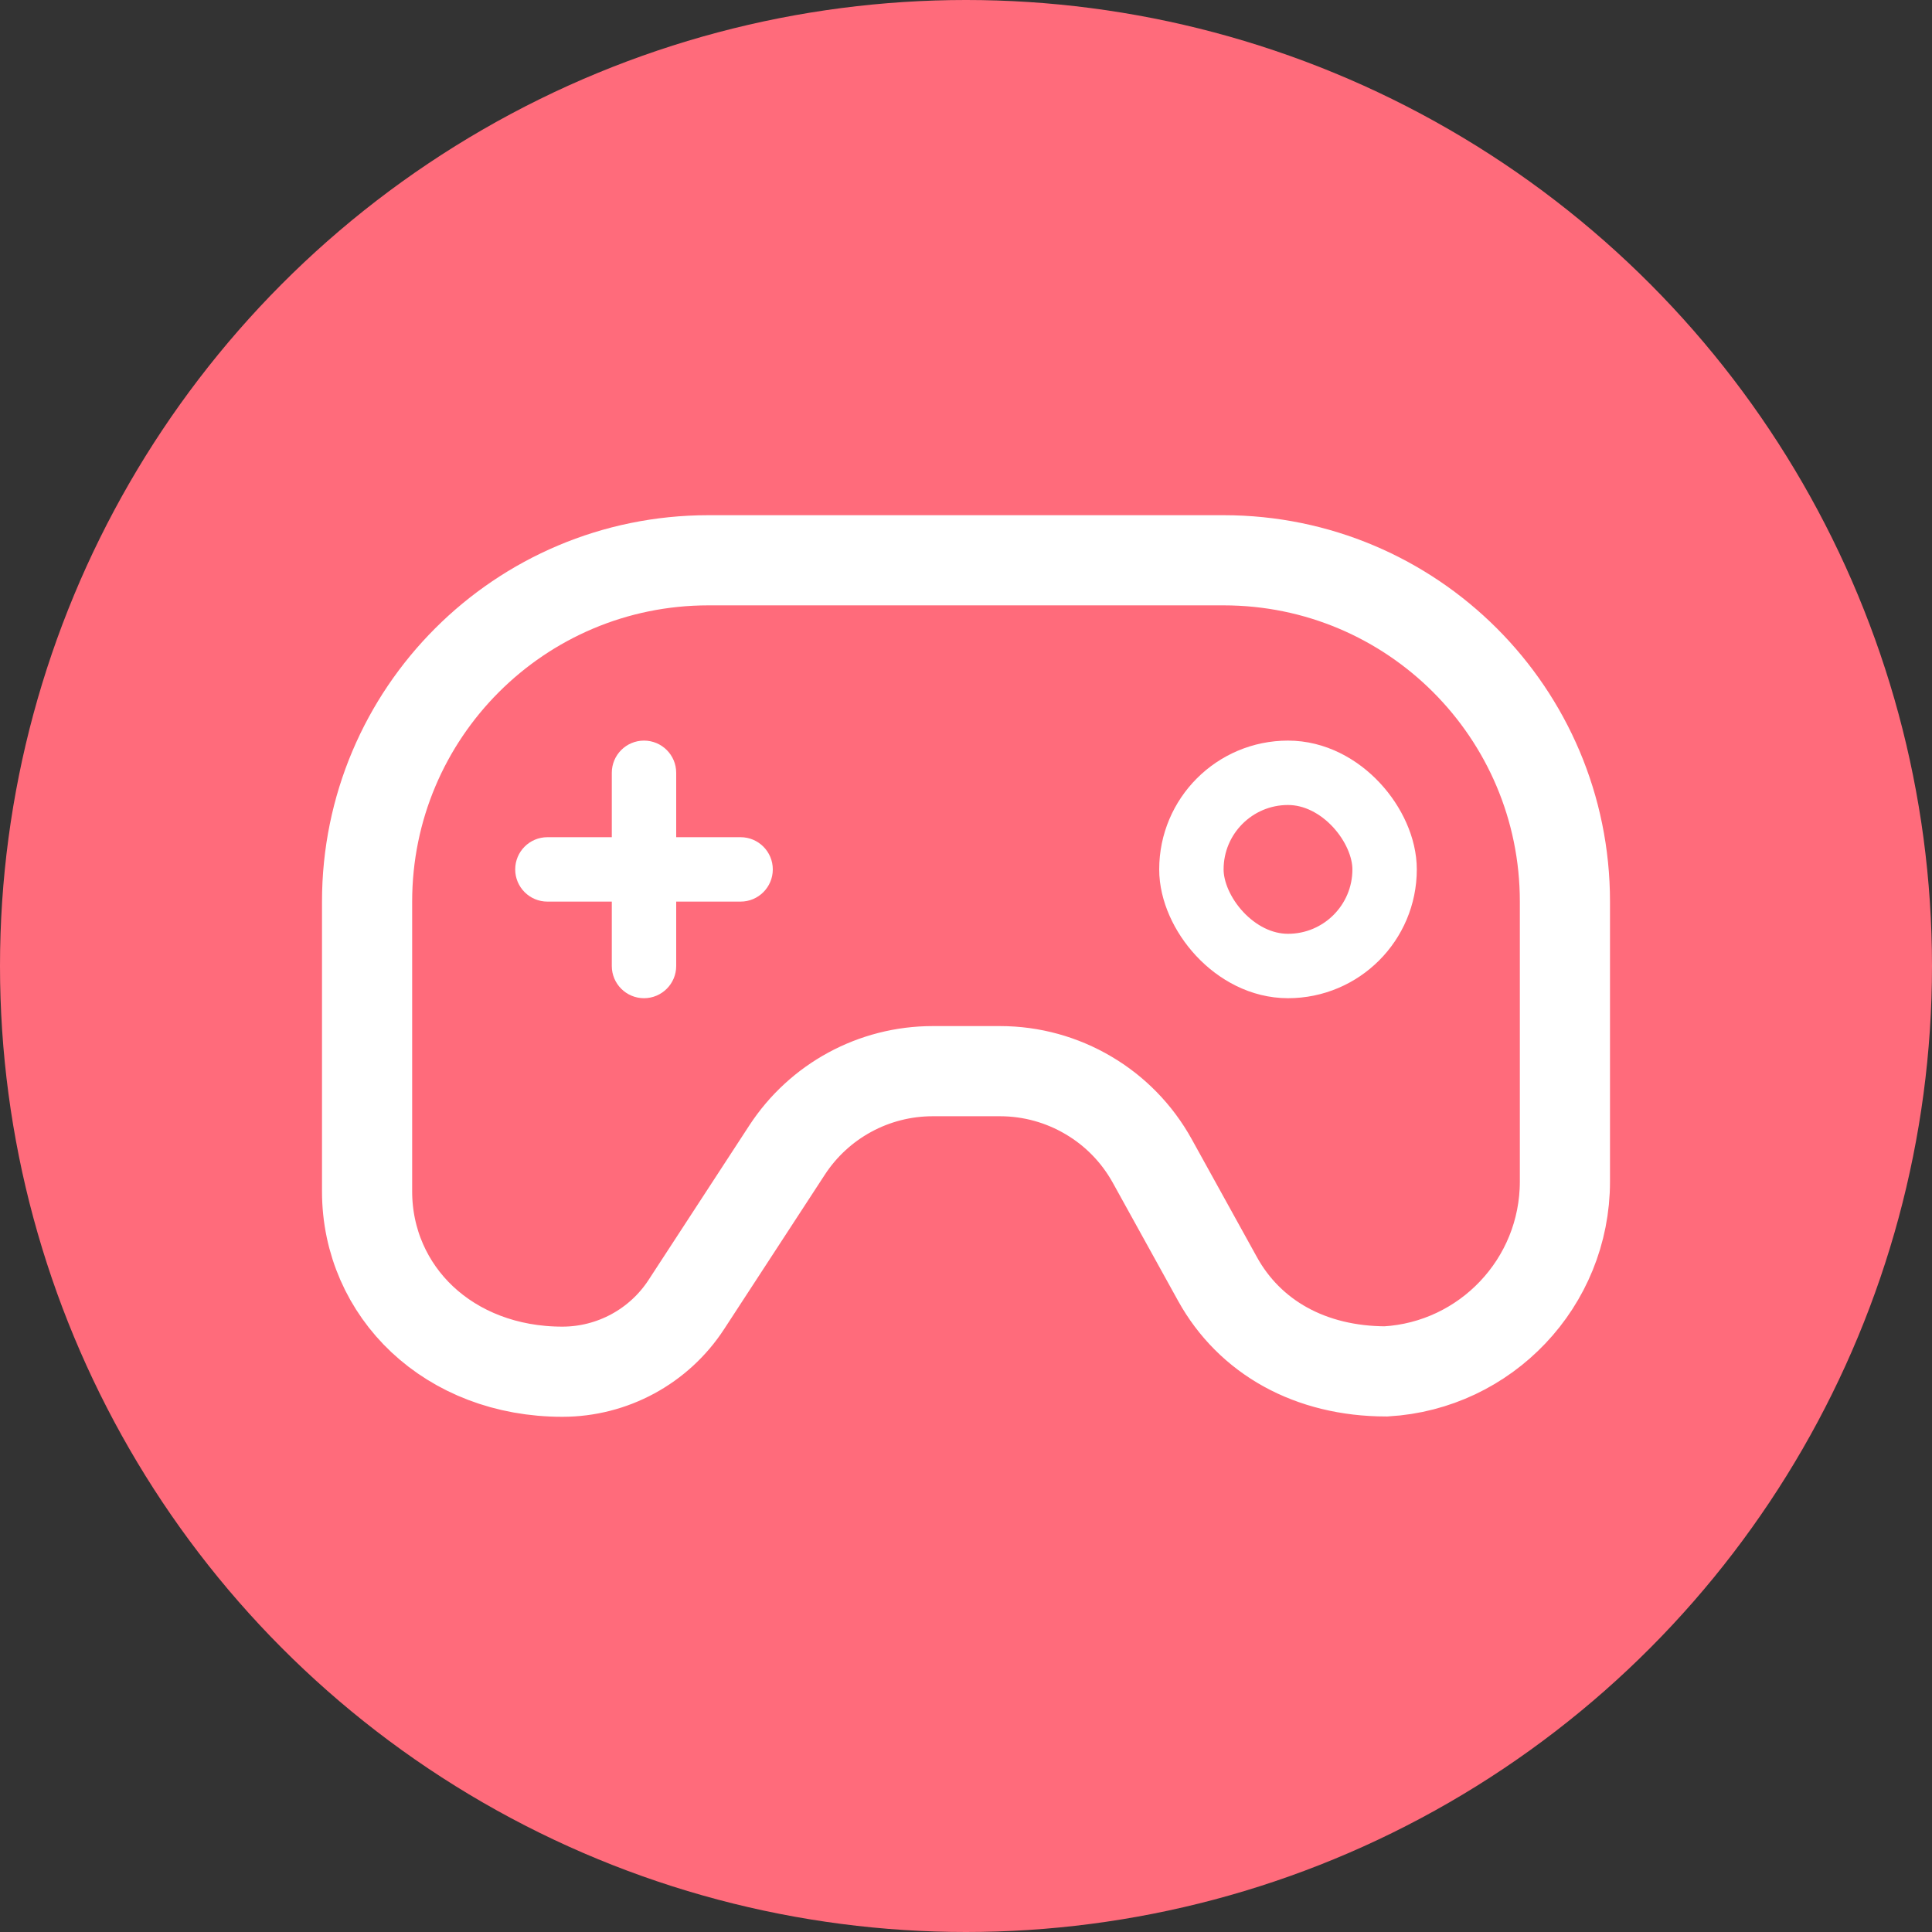 <?xml version="1.0" encoding="UTF-8"?>
<svg width="30px" height="30px" viewBox="0 0 30 30" version="1.1" xmlns="http://www.w3.org/2000/svg" xmlns:xlink="http://www.w3.org/1999/xlink">
    <rect x="0" y="0" width="30" height="30" fill="#333333" stroke="none"/>
    <title>Icon / 30 / 부가서비스_V컬러링</title>
    <g id="Icon-/-30-/-부가서비스_V컬러링" stroke="none" stroke-width="1" fill="none" fill-rule="evenodd">
        <g id="icon-/-42-/-datagift">
            <circle id="Oval-17" fill="#FF6B7B" cx="15" cy="15" r="15"></circle>
            <g id="Group" transform="translate(5, 8)">
                <path d="M14,0.7 C15.464,0.7 16.789,1.293 17.748,2.252 C18.707,3.211 19.3,4.536 19.3,6 L19.3,6 L19.3,10.346 C19.3,11.133 18.992,11.849 18.49,12.378 C17.989,12.907 17.295,13.25 16.521,13.295 C15.935,13.294 15.406,13.162 14.96,12.916 C14.513,12.669 14.153,12.308 13.906,11.861 L13.906,11.861 L12.892,10.027 C12.654,9.597 12.309,9.248 11.9,9.008 C11.492,8.767 11.02,8.633 10.529,8.633 L10.529,8.633 L9.483,8.633 C8.57,8.633 7.72,9.094 7.221,9.859 L7.221,9.859 L5.658,12.256 C5.234,12.907 4.509,13.3 3.732,13.3 C2.858,13.3 2.099,12.995 1.557,12.487 C1.019,11.982 0.7,11.278 0.7,10.5 L0.7,10.5 L0.7,6 C0.7,4.536 1.293,3.211 2.252,2.252 C3.211,1.293 4.536,0.7 6,0.7 L6,0.7 Z" id="Rectangle" stroke="#FFFFFF" stroke-width="1.4"></path>
                <rect id="Rectangle" stroke="#FFFFFF" x="13.5" y="4" width="3" height="3" rx="1.5"></rect>
                <path d="M5,3.5 C5.276,3.5 5.5,3.724 5.5,4 L5.5,5 L6.5,5 C6.776,5 7,5.224 7,5.5 C7,5.776 6.776,6 6.5,6 L5.5,6 L5.5,7 C5.5,7.276 5.276,7.5 5,7.5 C4.724,7.5 4.5,7.276 4.5,7 L4.5,6 L3.5,6 C3.224,6 3,5.776 3,5.5 C3,5.224 3.224,5 3.5,5 L4.5,5 L4.5,4 C4.5,3.724 4.724,3.5 5,3.5 Z" id="Combined-Shape" fill="#FFFFFF"></path>
            </g>
        </g>
    </g>
</svg>
